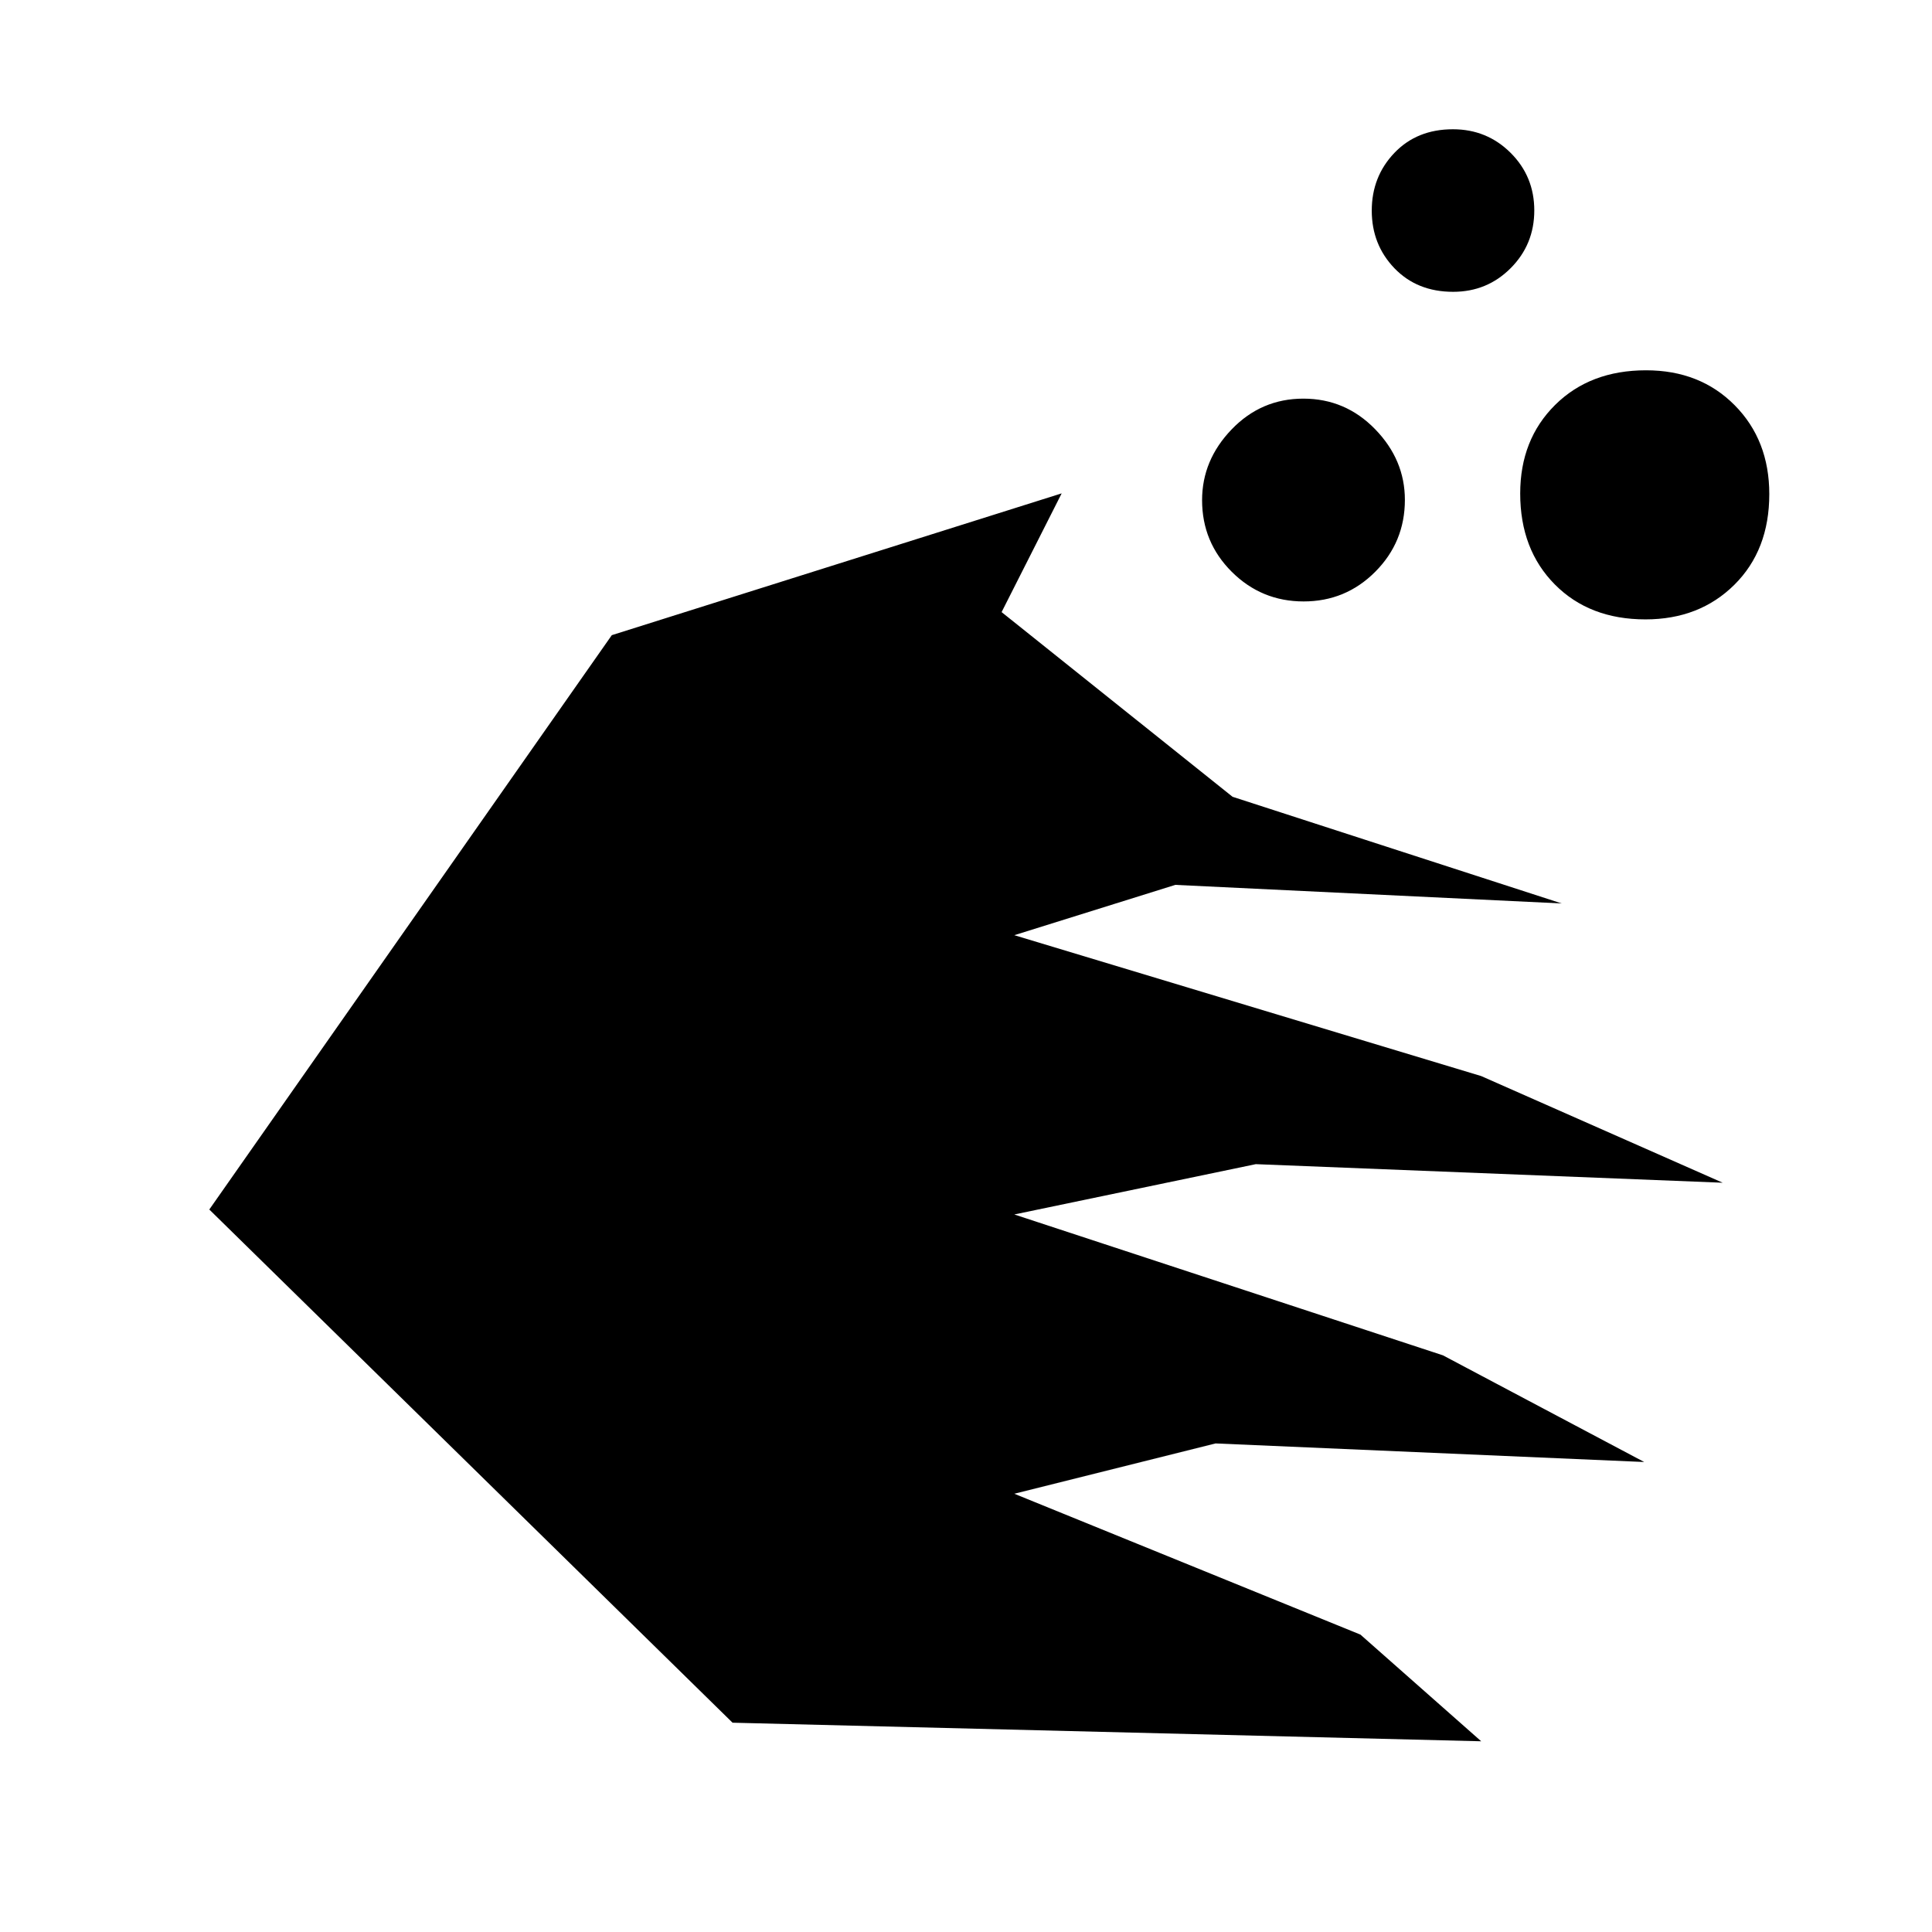 <svg xmlns="http://www.w3.org/2000/svg" height="48" viewBox="0 -960 960 960" width="48"><path d="M364-104 104-359l200-285.39 223.54-70.46-29.85 59 114.77 91.77 163.54 53-192-9.23-80 25 232 70 120 53-232-9.23-120 25 213 70 100 53-213-9.23-100 25 172 70 60 53L364-104Zm283.76-557.15q-20.91 0-35.68-14.7t-14.77-35.62q0-19.91 14.7-35.18t35.61-15.27q20.92 0 35.69 15.2 14.77 15.2 14.77 35.11 0 20.92-14.7 35.69-14.7 14.77-35.62 14.77ZM722.05-815q-17.9 0-29.17-11.72-11.26-11.73-11.26-28.62T692.84-884q11.22-11.77 29.11-11.77 16.9 0 28.67 11.72 11.76 11.73 11.76 28.62t-11.72 28.66Q738.94-815 722.05-815Zm95.57 162.77q-27.83 0-45.03-17.35-17.21-17.36-17.21-45.19 0-26.82 17.36-44.03 17.35-17.2 45.18-17.2 26.83 0 44.03 17.35 17.2 17.36 17.2 44.18 0 27.83-17.35 45.04-17.35 17.2-44.18 17.2Z"/></svg>